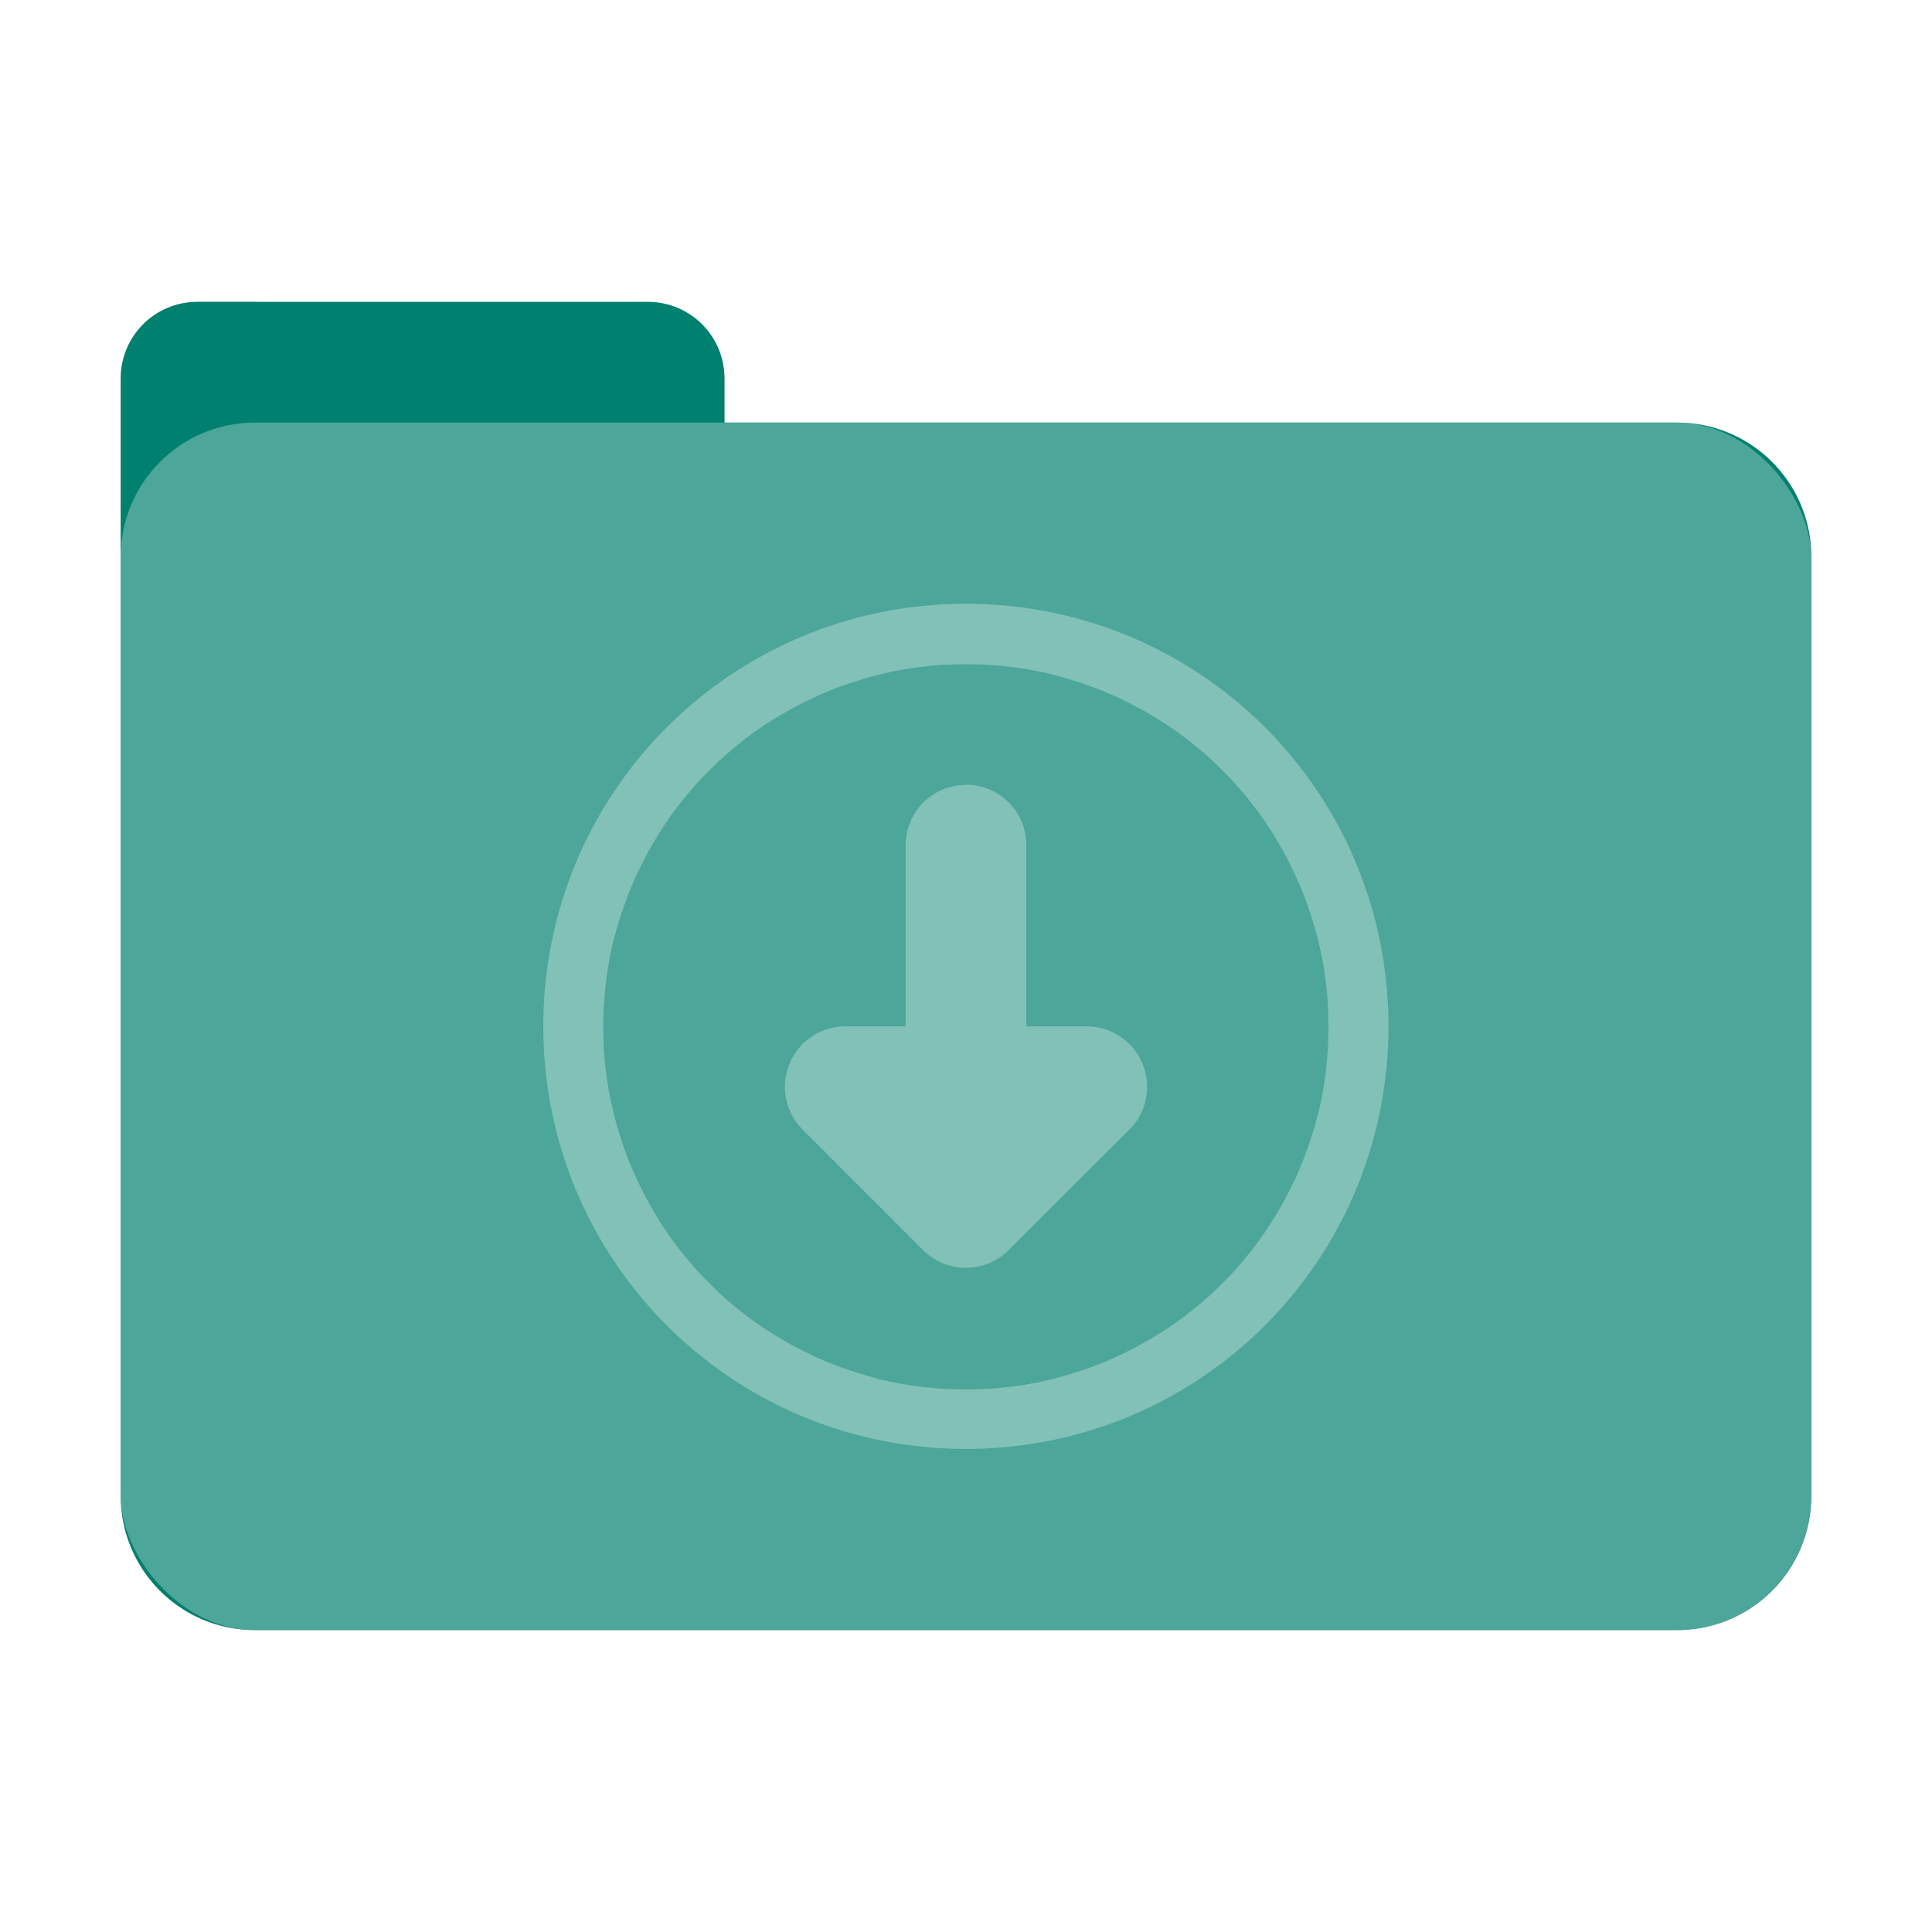 <?xml version="1.0" encoding="UTF-8" standalone="no"?>
<svg
   sodipodi:docname="folder-download.svg"
   inkscape:version="1.4 (e7c3feb100, 2024-10-09)"
   id="svg8"
   version="1.1"
   viewBox="0 0 8.467 8.467"
   height="32"
   width="32"
   xmlns:inkscape="http://www.inkscape.org/namespaces/inkscape"
   xmlns:sodipodi="http://sodipodi.sourceforge.net/DTD/sodipodi-0.dtd"
   xmlns="http://www.w3.org/2000/svg"
   xmlns:svg="http://www.w3.org/2000/svg"
   xmlns:rdf="http://www.w3.org/1999/02/22-rdf-syntax-ns#"
   xmlns:cc="http://creativecommons.org/ns#"
   xmlns:dc="http://purl.org/dc/elements/1.1/">
  <defs
     id="defs2">
    <filter
       inkscape:collect="always"
       style="color-interpolation-filters:sRGB"
       id="filter13673"
       x="-0.067"
       y="-0.085"
       width="1.134"
       height="1.17">
      <feGaussianBlur
         inkscape:collect="always"
         stdDeviation="0.207"
         id="feGaussianBlur13675" />
    </filter>
  </defs>
  <sodipodi:namedview
     inkscape:window-maximized="1"
     inkscape:window-y="24"
     inkscape:window-x="0"
     inkscape:window-height="1014"
     inkscape:window-width="1920"
     units="px"
     showgrid="false"
     inkscape:document-rotation="0"
     inkscape:current-layer="layer1"
     inkscape:document-units="px"
     inkscape:cy="20.02212"
     inkscape:cx="-4.9795947"
     inkscape:zoom="14.459008"
     inkscape:pageshadow="2"
     inkscape:pageopacity="0.0"
     borderopacity="1.0"
     bordercolor="#666666"
     pagecolor="#ffffff"
     id="base"
     inkscape:pagecheckerboard="0"
     showguides="true"
     inkscape:guide-bbox="true"
     inkscape:showpageshadow="2"
     inkscape:deskcolor="#d1d1d1">
    <sodipodi:guide
       position="6.085,5.821"
       orientation="0,-1"
       id="guide13393"
       inkscape:locked="false" />
    <sodipodi:guide
       position="6.085,5.821"
       orientation="1,0"
       id="guide13395"
       inkscape:locked="false" />
    <sodipodi:guide
       position="2.381,5.821"
       orientation="1,0"
       id="guide13397"
       inkscape:locked="false" />
    <sodipodi:guide
       position="6.085,2.117"
       orientation="0,-1"
       id="guide13399"
       inkscape:locked="false" />
  </sodipodi:namedview>
  <g
     id="layer1"
     inkscape:groupmode="layer"
     inkscape:label="Capa 1">
    <path
       id="rect849-3-5-5-6"
       style="fill:#000000;fill-opacity:1;stroke-width:0.294;filter:url(#filter13673);opacity:0.5"
       d="m 0.865,1.323 c -0.186,0 -0.336,0.15 -0.336,0.336 v 0.782 3.838 0.276 c 0,0.326 0.263,0.589 0.589,0.589 h 6.231 c 0.326,0 0.589,-0.263 0.589,-0.589 V 2.441 c 0,-0.326 -0.263,-0.589 -0.589,-0.589 H 3.175 V 1.659 c 0,-0.186 -0.15,-0.336 -0.336,-0.336 z" />
    <path
       id="rect849-3-5-5"
       style="fill:#00806e;fill-opacity:1;stroke-width:0.294"
       d="m 0.865,1.323 c -0.186,0 -0.336,0.15 -0.336,0.336 v 0.782 3.838 0.276 c 0,0.326 0.263,0.589 0.589,0.589 h 6.231 c 0.326,0 0.589,-0.263 0.589,-0.589 V 2.441 c 0,-0.326 -0.263,-0.589 -0.589,-0.589 H 3.175 V 1.659 c 0,-0.186 -0.15,-0.336 -0.336,-0.336 z" />
    <rect
       style="opacity:0.3;fill:#ffffff;fill-opacity:1;stroke-width:0.294"
       id="rect849-3-5"
       width="7.408"
       height="5.292"
       x="0.529"
       y="1.852"
       rx="0.588"
       ry="0.588" />
    <path
       id="path955"
       style="color:#122036;fill:#ffffff;fill-opacity:1;stroke:none;stroke-width:0.265;opacity:0.3"
       class="ColorScheme-Text"
       d="m 4.233,2.646 c -1.026,0 -1.852,0.826 -1.852,1.852 0,1.026 0.826,1.852 1.852,1.852 1.026,0 1.852,-0.826 1.852,-1.852 0,-1.026 -0.826,-1.852 -1.852,-1.852 z m 0,0.265 c 0.027,0 0.055,7.011e-4 0.082,0.002 0.027,0.001 0.054,0.004 0.081,0.006 0.027,0.003 0.053,0.006 0.08,0.01 0.026,0.004 0.053,0.009 0.079,0.014 0.026,0.005 0.051,0.011 0.076,0.018 0.025,0.007 0.051,0.014 0.075,0.022 0.025,0.008 0.05,0.016 0.074,0.025 0.024,0.009 0.049,0.018 0.072,0.028 0.024,0.01 0.047,0.02 0.07,0.032 0.023,0.011 0.046,0.023 0.069,0.035 0.022,0.012 0.044,0.025 0.066,0.038 0.022,0.013 0.043,0.027 0.065,0.041 0.021,0.014 0.042,0.029 0.062,0.044 0.02,0.015 0.04,0.031 0.06,0.047 0.02,0.016 0.039,0.033 0.058,0.05 0.019,0.017 0.037,0.035 0.055,0.053 0.018,0.018 0.036,0.036 0.053,0.055 0.017,0.019 0.033,0.038 0.05,0.058 0.016,0.02 0.032,0.04 0.047,0.06 0.015,0.02 0.03,0.041 0.044,0.062 0.014,0.021 0.028,0.043 0.041,0.065 0.013,0.022 0.026,0.044 0.038,0.066 0.012,0.022 0.024,0.046 0.035,0.069 0.011,0.023 0.022,0.047 0.032,0.07 0.01,0.024 0.02,0.048 0.028,0.072 0.009,0.024 0.017,0.049 0.025,0.074 0.008,0.025 0.015,0.05 0.022,0.075 0.007,0.025 0.012,0.051 0.018,0.076 0.005,0.026 0.01,0.052 0.014,0.079 0.004,0.026 0.007,0.053 0.01,0.08 0.003,0.027 0.005,0.053 0.006,0.081 0.001,0.027 0.002,0.055 0.002,0.082 0,0.027 -6.879e-4,0.055 -0.002,0.082 -0.001,0.027 -0.004,0.054 -0.006,0.081 -0.003,0.027 -0.006,0.053 -0.01,0.08 -0.004,0.026 -0.009,0.053 -0.014,0.079 -0.005,0.026 -0.011,0.051 -0.018,0.076 -0.007,0.025 -0.014,0.051 -0.022,0.075 -0.008,0.025 -0.016,0.05 -0.025,0.074 -0.009,0.024 -0.018,0.049 -0.028,0.072 -0.01,0.024 -0.02,0.047 -0.032,0.07 -0.011,0.023 -0.023,0.046 -0.035,0.069 -0.012,0.022 -0.025,0.044 -0.038,0.066 -0.013,0.022 -0.027,0.043 -0.041,0.065 -0.014,0.021 -0.029,0.042 -0.044,0.062 -0.015,0.02 -0.031,0.04 -0.047,0.06 -0.016,0.02 -0.033,0.039 -0.05,0.058 -0.017,0.019 -0.035,0.037 -0.053,0.055 -0.018,0.018 -0.036,0.036 -0.055,0.053 -0.019,0.017 -0.038,0.033 -0.058,0.05 -0.02,0.016 -0.04,0.032 -0.06,0.047 -0.02,0.015 -0.041,0.03 -0.062,0.044 -0.021,0.014 -0.043,0.028 -0.065,0.041 -0.022,0.013 -0.044,0.026 -0.066,0.038 -0.022,0.012 -0.046,0.024 -0.069,0.035 -0.023,0.011 -0.047,0.022 -0.07,0.032 -0.024,0.01 -0.048,0.02 -0.072,0.028 -0.024,0.009 -0.049,0.017 -0.074,0.025 -0.025,0.008 -0.05,0.015 -0.075,0.022 -0.025,0.007 -0.051,0.012 -0.076,0.018 -0.026,0.005 -0.052,0.01 -0.079,0.014 -0.026,0.004 -0.053,0.007 -0.08,0.01 -0.027,0.003 -0.053,0.005 -0.081,0.006 -0.027,0.001 -0.055,0.002 -0.082,0.002 -0.027,0 -0.055,-6.879e-4 -0.082,-0.002 -0.027,-0.001 -0.054,-0.004 -0.081,-0.006 -0.027,-0.003 -0.053,-0.006 -0.08,-0.01 -0.026,-0.004 -0.053,-0.009 -0.079,-0.014 -0.026,-0.005 -0.051,-0.011 -0.076,-0.018 -0.025,-0.007 -0.051,-0.014 -0.075,-0.022 -0.025,-0.008 -0.05,-0.016 -0.074,-0.025 -0.024,-0.009 -0.049,-0.018 -0.072,-0.028 -0.024,-0.01 -0.047,-0.02 -0.07,-0.032 -0.023,-0.011 -0.046,-0.023 -0.069,-0.035 -0.022,-0.012 -0.044,-0.025 -0.066,-0.038 -0.022,-0.013 -0.043,-0.027 -0.065,-0.041 -0.021,-0.014 -0.042,-0.029 -0.062,-0.044 -0.02,-0.015 -0.04,-0.031 -0.06,-0.047 -0.02,-0.016 -0.039,-0.033 -0.058,-0.05 -0.019,-0.017 -0.037,-0.035 -0.055,-0.053 -0.018,-0.018 -0.036,-0.036 -0.053,-0.055 -0.017,-0.019 -0.033,-0.038 -0.05,-0.058 -0.016,-0.02 -0.032,-0.04 -0.047,-0.06 -0.015,-0.02 -0.03,-0.041 -0.044,-0.062 -0.014,-0.021 -0.028,-0.043 -0.041,-0.065 -0.013,-0.022 -0.026,-0.044 -0.038,-0.066 -0.012,-0.022 -0.024,-0.046 -0.035,-0.069 -0.011,-0.023 -0.022,-0.047 -0.032,-0.07 -0.01,-0.024 -0.02,-0.048 -0.028,-0.072 -0.009,-0.024 -0.017,-0.049 -0.025,-0.074 -0.008,-0.025 -0.015,-0.05 -0.022,-0.075 -0.006,-0.025 -0.012,-0.051 -0.018,-0.076 -0.005,-0.026 -0.01,-0.052 -0.014,-0.079 -0.004,-0.026 -0.007,-0.053 -0.01,-0.08 -0.003,-0.027 -0.005,-0.053 -0.006,-0.081 -0.001,-0.027 -0.002,-0.055 -0.002,-0.082 0,-0.027 7.011e-4,-0.055 0.002,-0.082 0.001,-0.027 0.004,-0.054 0.006,-0.081 0.003,-0.027 0.006,-0.053 0.01,-0.08 0.004,-0.026 0.009,-0.053 0.014,-0.079 0.005,-0.026 0.011,-0.051 0.018,-0.076 0.007,-0.025 0.014,-0.051 0.022,-0.075 0.008,-0.025 0.016,-0.05 0.025,-0.074 0.009,-0.024 0.018,-0.049 0.028,-0.072 0.01,-0.024 0.02,-0.047 0.032,-0.07 0.011,-0.023 0.023,-0.046 0.035,-0.069 0.012,-0.022 0.025,-0.044 0.038,-0.066 0.013,-0.022 0.027,-0.043 0.041,-0.065 0.014,-0.021 0.029,-0.042 0.044,-0.062 0.015,-0.02 0.031,-0.04 0.047,-0.06 0.016,-0.02 0.033,-0.039 0.05,-0.058 0.017,-0.019 0.035,-0.037 0.053,-0.055 0.018,-0.018 0.036,-0.036 0.055,-0.053 0.019,-0.017 0.038,-0.033 0.058,-0.05 0.02,-0.016 0.04,-0.032 0.06,-0.047 0.02,-0.015 0.041,-0.03 0.062,-0.044 0.021,-0.014 0.043,-0.028 0.065,-0.041 0.022,-0.013 0.044,-0.026 0.066,-0.038 0.022,-0.012 0.046,-0.024 0.069,-0.035 0.023,-0.011 0.047,-0.022 0.07,-0.032 0.024,-0.01 0.048,-0.02 0.072,-0.028 0.024,-0.009 0.049,-0.017 0.074,-0.025 0.025,-0.008 0.05,-0.015 0.075,-0.022 0.025,-0.006 0.051,-0.012 0.076,-0.018 0.026,-0.005 0.052,-0.01 0.079,-0.014 0.026,-0.004 0.053,-0.007 0.08,-0.01 0.027,-0.003 0.053,-0.005 0.081,-0.006 0.027,-0.001 0.055,-0.002 0.082,-0.002 z m 0,0.529 C 4.087,3.44 3.969,3.558 3.969,3.704 v 0.794 H 3.704 A 0.265,0.265 0 0 0 3.517,4.95 l 0.529,0.529 a 0.265,0.265 0 0 0 0.374,0 L 4.95,4.95 A 0.265,0.265 0 0 0 4.763,4.498 H 4.498 v -0.794 c 0,-0.147 -0.118,-0.265 -0.265,-0.265 z" />
  </g>
</svg>
